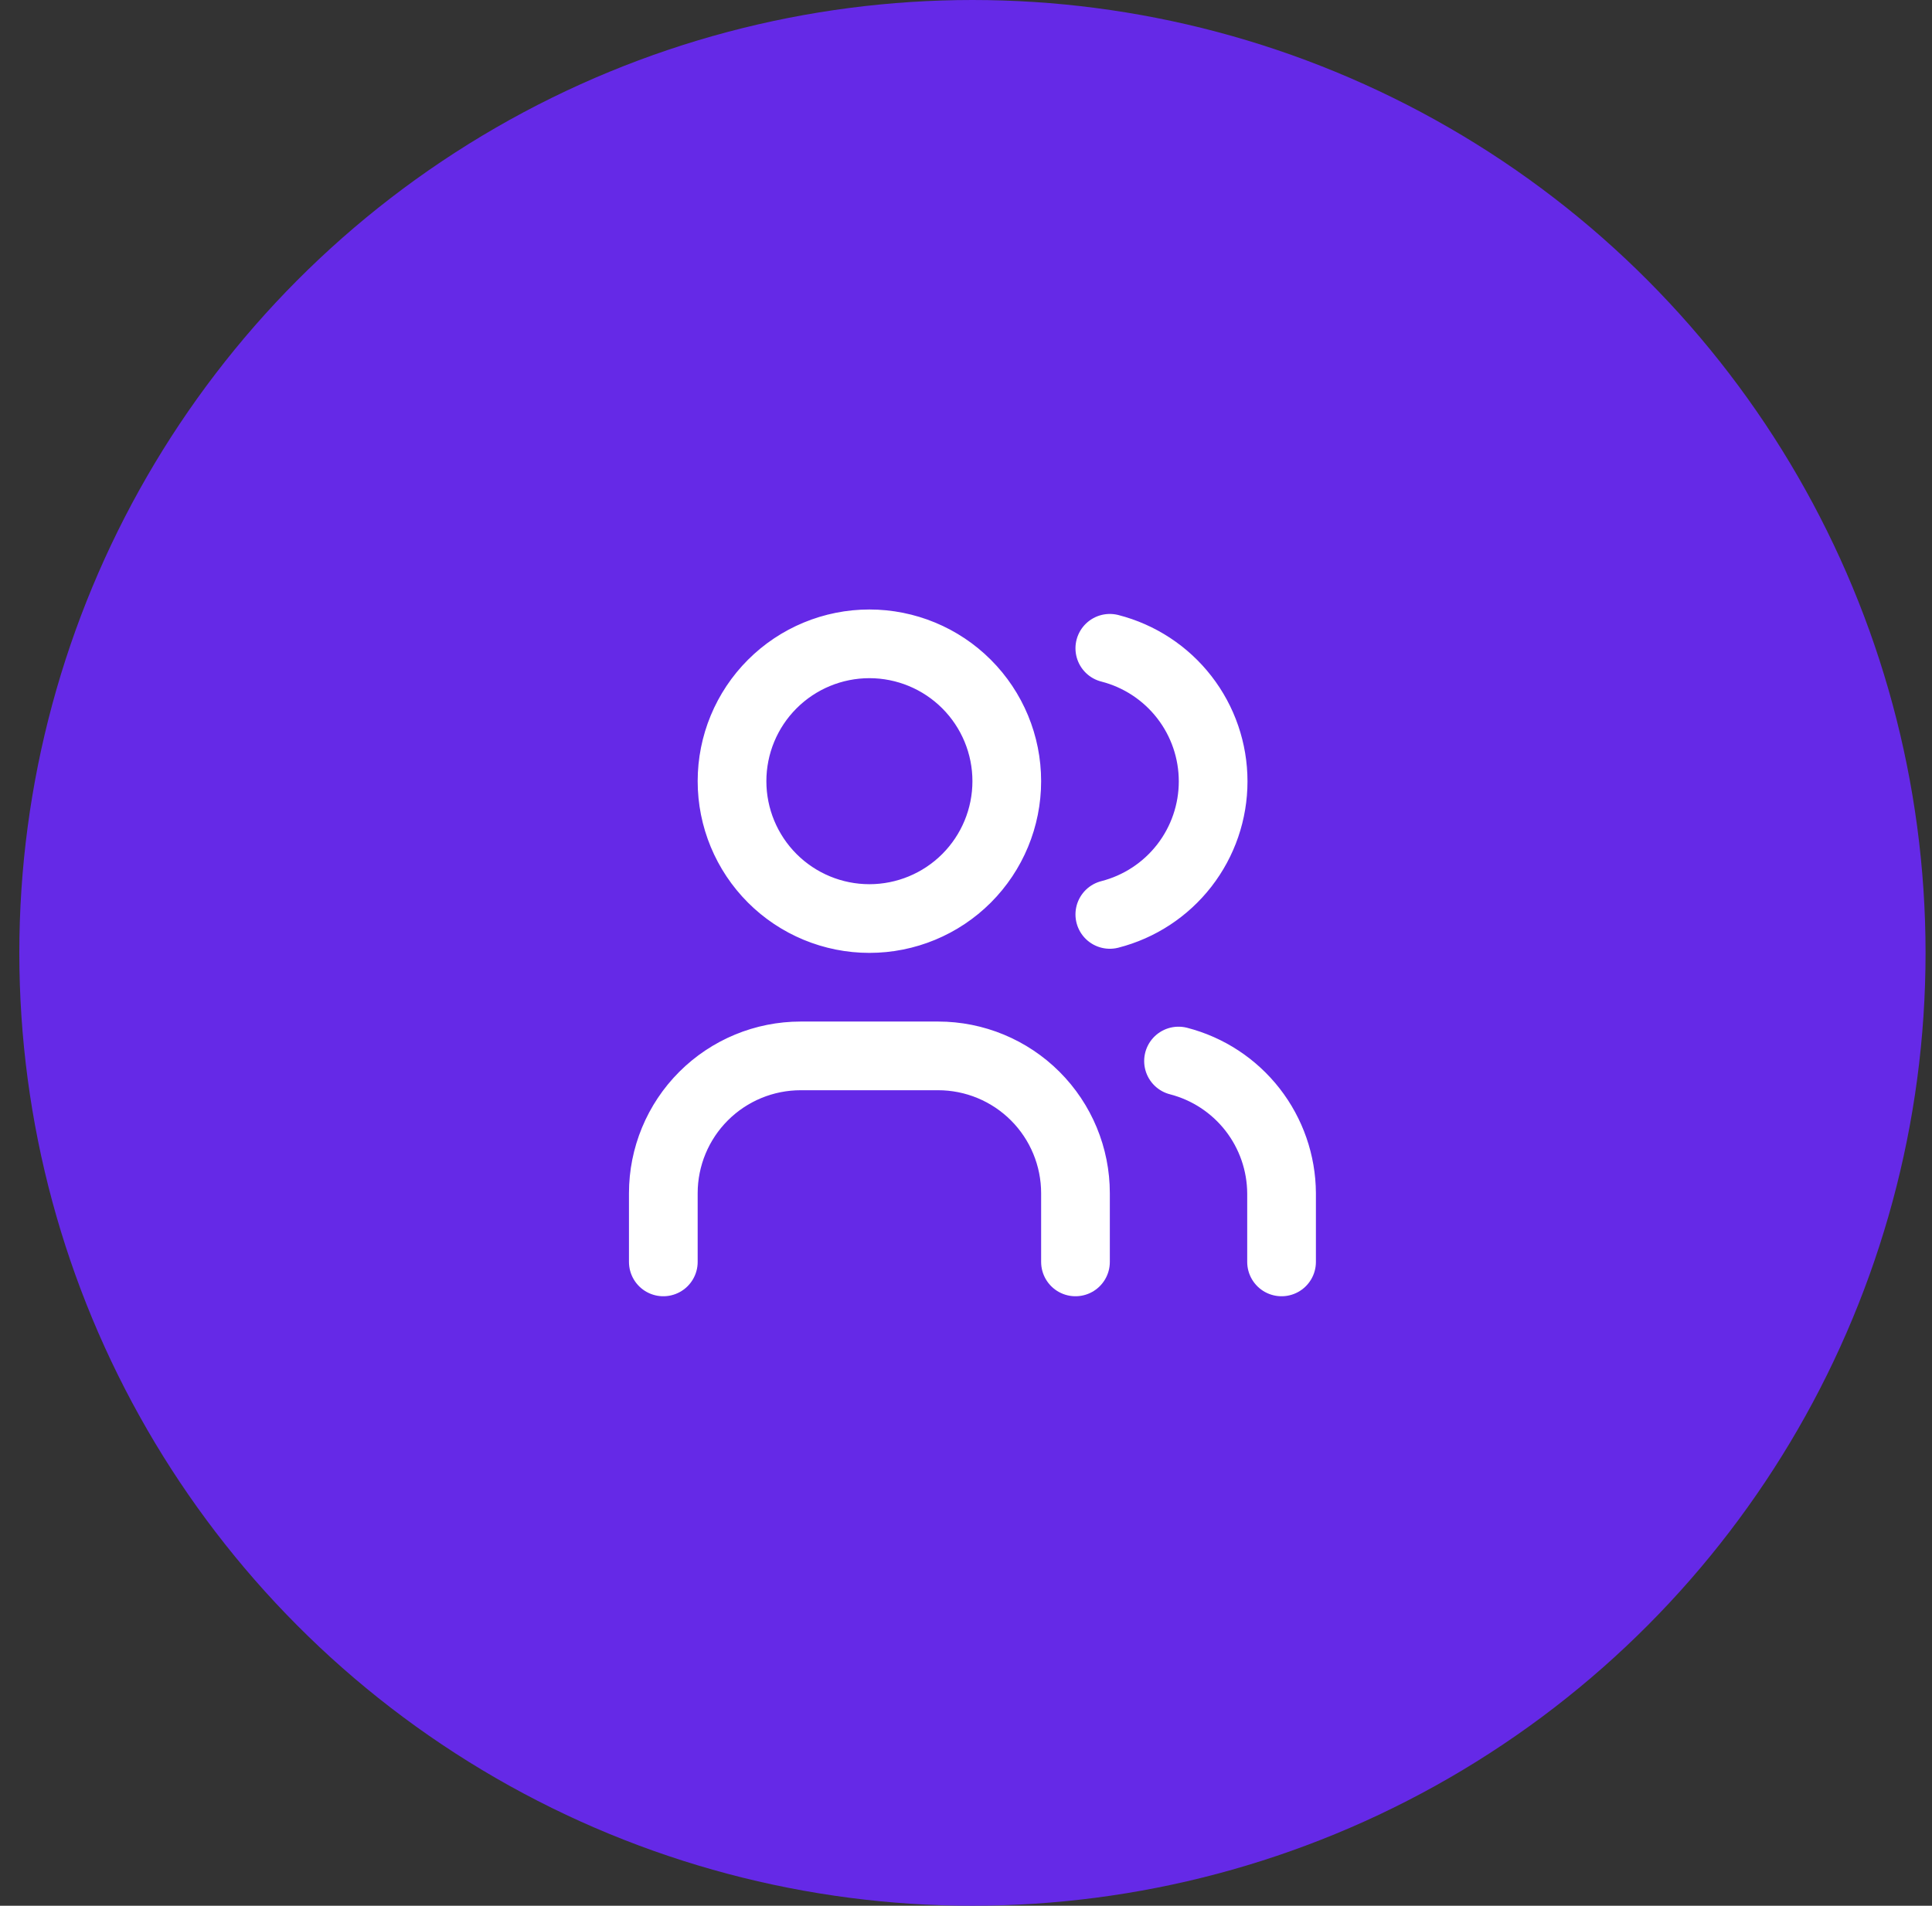 <svg width="75" height="74" viewBox="0 0 75 74" fill="none" xmlns="http://www.w3.org/2000/svg">
<rect x="0" y="0" width="75" height="74" fill="#333333" stroke="none"/>
<circle cx="37.75" cy="37" r="37" fill="#6529E7"/>
<path d="M25.75 49V46.333C25.75 44.919 26.312 43.562 27.312 42.562C28.312 41.562 29.669 41 31.083 41H36.417C37.831 41 39.188 41.562 40.188 42.562C41.188 43.562 41.75 44.919 41.75 46.333V49M43.083 25.173C44.231 25.467 45.247 26.134 45.974 27.07C46.7 28.005 47.094 29.156 47.094 30.34C47.094 31.524 46.7 32.675 45.974 33.61C45.247 34.546 44.231 35.213 43.083 35.507M49.75 49V46.333C49.743 45.156 49.347 44.014 48.624 43.086C47.9 42.157 46.89 41.494 45.75 41.2M28.417 30.333C28.417 31.748 28.979 33.104 29.979 34.105C30.979 35.105 32.336 35.667 33.75 35.667C35.164 35.667 36.521 35.105 37.521 34.105C38.521 33.104 39.083 31.748 39.083 30.333C39.083 28.919 38.521 27.562 37.521 26.562C36.521 25.562 35.164 25 33.75 25C32.336 25 30.979 25.562 29.979 26.562C28.979 27.562 28.417 28.919 28.417 30.333Z" stroke="white" stroke-width="2.667" stroke-linecap="round" stroke-linejoin="round"/>
</svg>
